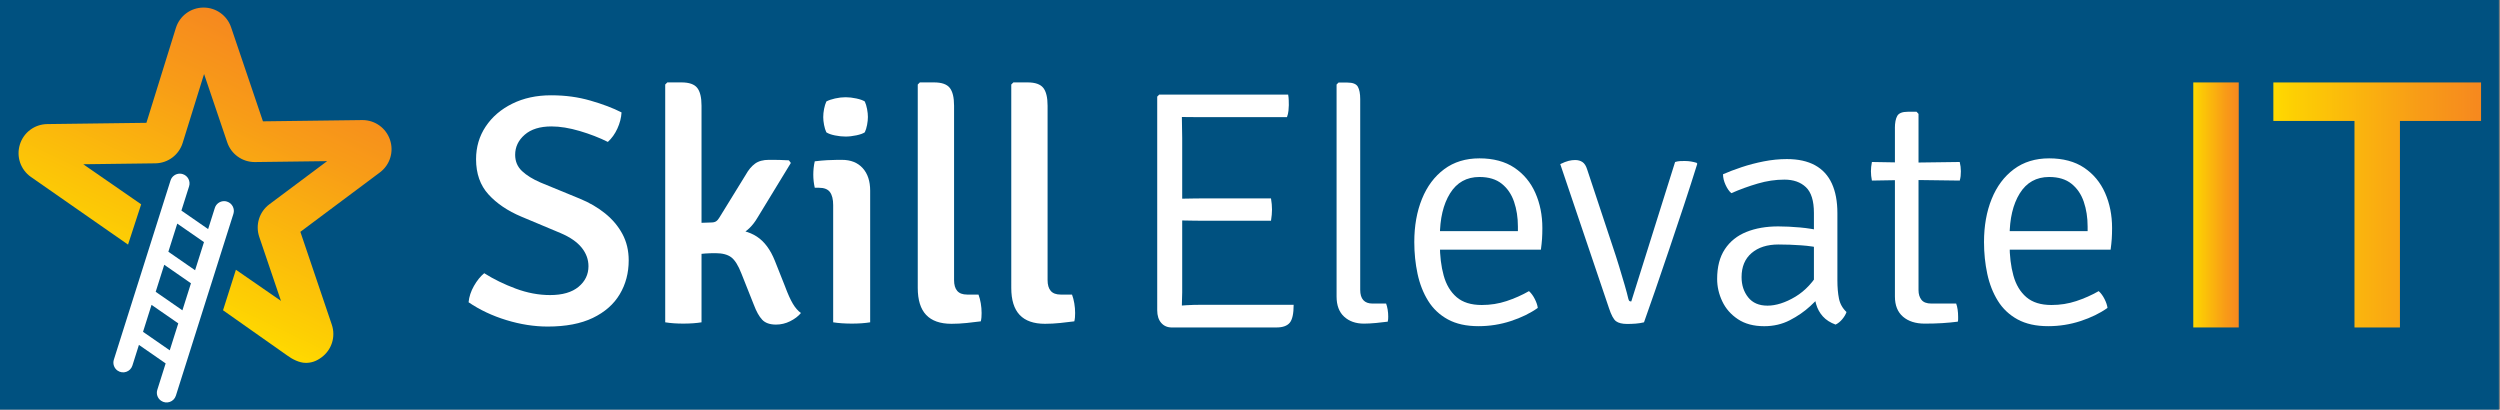 <?xml version="1.0" encoding="UTF-8"?>
<svg id="Layer_3" xmlns="http://www.w3.org/2000/svg" xmlns:xlink="http://www.w3.org/1999/xlink" viewBox="0 0 1466.3 240.23">
  <rect x="0" y="0" width="1466.3" height="240.23" fill="#808080" stroke="none"/>
  <defs>
    <style>
      .cls-1 {
        fill: url(#linear-gradient-2);
      }

      .cls-2 {
        fill: #fff;
      }

      .cls-3 {
        fill: url(#linear-gradient-3);
      }

      .cls-4 {
        fill: #005180;
      }

      .cls-5 {
        fill: url(#linear-gradient);
      }
    </style>
    <linearGradient id="linear-gradient" x1="1286.41" y1="120.21" x2="1313.07" y2="120.21" gradientUnits="userSpaceOnUse">
      <stop offset="0" stop-color="#ffd900"/>
      <stop offset=".1" stop-color="#fdcf03"/>
      <stop offset=".7" stop-color="#f89c17"/>
      <stop offset="1" stop-color="#f6881f"/>
    </linearGradient>
    <linearGradient id="linear-gradient-2" x1="1333.38" x2="1455.19" xlink:href="#linear-gradient"/>
    <linearGradient id="linear-gradient-3" x1="3342.91" y1="-3938.11" x2="3507.91" y2="-3938.11" gradientTransform="translate(2196.07 4887.88) rotate(-64.39)" xlink:href="#linear-gradient"/>
  </defs>
  <rect class="cls-4" x="-.67" y="0" width="1466.3" height="240.23"/>
  <g id="Layer_1">
    <path class="cls-2" d="M274.83,177.27c.32-3.25,1.37-6.44,3.15-9.57,1.78-3.12,3.79-5.61,6.02-7.46,5.54,3.51,11.71,6.52,18.49,9.04,6.78,2.52,13.49,3.78,20.11,3.78,7.26,0,12.84-1.61,16.72-4.83,3.88-3.22,5.83-7.26,5.83-12.1,0-3.95-1.34-7.59-4.01-10.9-2.68-3.31-6.79-6.15-12.33-8.51l-23.03-9.66c-8.03-3.38-14.46-7.73-19.3-13.06-4.84-5.32-7.26-12.2-7.26-20.61,0-7.14,1.88-13.54,5.64-19.18,3.76-5.64,8.95-10.11,15.58-13.39,6.62-3.28,14.2-4.93,22.74-4.93s15.92,1.04,23.12,3.11,13.28,4.38,18.25,6.93c-.19,3.19-1,6.35-2.44,9.47-1.43,3.13-3.3,5.74-5.59,7.84-4.97-2.49-10.48-4.62-16.53-6.41-6.05-1.78-11.56-2.68-16.53-2.68-6.75,0-11.99,1.63-15.72,4.88s-5.59,7.17-5.59,11.77c0,3.83,1.34,7,4.01,9.52s6.31,4.77,10.89,6.74l23.03,9.47c5.6,2.3,10.56,5.18,14.86,8.66,4.3,3.48,7.68,7.49,10.13,12.05,2.45,4.56,3.68,9.71,3.68,15.45,0,7.4-1.75,14.03-5.26,19.9-3.5,5.87-8.76,10.49-15.77,13.87-7.01,3.38-15.83,5.07-26.47,5.07-7.9,0-15.97-1.26-24.22-3.78-8.25-2.52-15.66-6.01-22.22-10.48Z"/>
    <path class="cls-2" d="M411.47,189.04c-1.47.25-3.14.44-5.02.57-1.88.13-3.81.19-5.78.19s-3.76-.07-5.54-.19c-1.79-.13-3.44-.32-4.97-.57V49.57l1.24-1.24h8.31c4.46,0,7.53,1.07,9.22,3.2,1.69,2.14,2.53,5.63,2.53,10.47v127.03ZM460.59,168.38c1.53,4.08,2.99,7.32,4.4,9.71s2.99,4.22,4.78,5.5c-1.59,1.91-3.71,3.52-6.35,4.83-2.64,1.31-5.4,1.96-8.27,1.96-3.63,0-6.34-.96-8.12-2.87-1.79-1.91-3.41-4.81-4.87-8.7l-7.26-18.27c-1.85-4.78-3.84-7.99-5.97-9.61-2.14-1.63-5.24-2.44-9.32-2.44-1.98,0-3.93.06-5.88.19-1.94.13-4.03.32-6.26.57l-7.07.77v-15.59h26.47c6.94,0,12.63,1.45,17.06,4.35,4.43,2.9,7.94,7.64,10.56,14.2l6.12,15.4ZM444.25,127.72c-2.68,4.59-6.08,7.94-10.22,10.04-4.14,2.1-9.24,3.16-15.29,3.16h-15.96v-9.95l14.43-.48c1.15,0,2.07-.22,2.77-.67.7-.45,1.37-1.21,2.01-2.3l15.38-24.97c1.59-2.87,3.41-5.05,5.45-6.55,2.04-1.5,4.78-2.25,8.22-2.25,2.23,0,4.24.02,6.02.05,1.78.03,3.66.11,5.64.24l1.15,1.53-19.59,32.14Z"/>
    <path class="cls-2" d="M510.37,189.04c-1.47.25-3.14.44-5.02.57-1.88.13-3.81.19-5.78.19s-3.82-.07-5.74-.19c-1.91-.13-3.63-.32-5.16-.57v-68.78c0-3.31-.62-5.84-1.86-7.56s-3.42-2.58-6.55-2.58h-2.39c-.57-2.55-.86-5.1-.86-7.65,0-1.21.06-2.49.19-3.83.13-1.34.35-2.68.67-4.02,2.55-.32,4.99-.54,7.31-.67,2.32-.13,4.28-.19,5.88-.19h2.77c5.16,0,9.21,1.61,12.14,4.83,2.93,3.22,4.4,7.64,4.4,13.25v77.19ZM482.85,68.61c0-1.47.16-3.03.48-4.69s.77-3.12,1.34-4.4c1.27-.7,2.98-1.29,5.11-1.77,2.14-.48,4.19-.72,6.16-.72s4.08.24,6.31.72c2.23.48,3.88,1.07,4.97,1.77.58,1.28,1.02,2.76,1.34,4.45.32,1.69.48,3.24.48,4.64s-.16,2.95-.48,4.64c-.32,1.69-.76,3.14-1.34,4.35-1.02.7-2.66,1.29-4.92,1.77-2.26.48-4.38.72-6.36.72s-4.06-.22-6.26-.67c-2.2-.45-3.87-1.05-5.02-1.82-.57-1.21-1.02-2.66-1.34-4.35-.32-1.69-.48-3.24-.48-4.64Z"/>
    <path class="cls-2" d="M573.91,172.78c.57,1.53,1.02,3.24,1.34,5.12.32,1.88.48,3.78.48,5.69,0,.83-.03,1.66-.09,2.49-.07.83-.19,1.63-.38,2.39-2.36.32-5.1.64-8.22.96-3.12.32-6.12.48-8.98.48-6.63,0-11.58-1.74-14.86-5.21-3.28-3.47-4.92-8.75-4.92-15.83V49.57l1.24-1.24h8.31c4.46,0,7.53,1.07,9.22,3.2,1.69,2.14,2.53,5.63,2.53,10.47v102.26c0,2.81.62,4.93,1.86,6.36,1.24,1.43,3.17,2.15,5.78,2.15h6.69Z"/>
    <path class="cls-2" d="M628.76,172.78c.57,1.53,1.02,3.24,1.34,5.12.32,1.88.48,3.78.48,5.69,0,.83-.03,1.66-.09,2.49-.07.83-.19,1.63-.38,2.39-2.36.32-5.1.64-8.22.96-3.12.32-6.12.48-8.98.48-6.63,0-11.58-1.74-14.86-5.21-3.28-3.47-4.92-8.75-4.92-15.83V49.57l1.24-1.24h8.31c4.46,0,7.53,1.07,9.22,3.2,1.69,2.14,2.53,5.63,2.53,10.47v102.26c0,2.81.62,4.93,1.86,6.36,1.24,1.43,3.17,2.15,5.78,2.15h6.69Z"/>
    <path class="cls-2" d="M678.72,56.68l1.17-1.2h13.29v12.6c0,2.8.03,4.97.1,6.5.06,1.53.1,3.67.1,6.4v90.59c0,1.33-.03,2.58-.1,3.75s-.1,2.48-.1,3.95v12.8h-5.86c-2.61,0-4.69-.9-6.25-2.7-1.56-1.8-2.34-4.27-2.34-7.4V56.68ZM755.53,55.48c.19,1.13.31,2.23.34,3.3.03,1.07.05,2.03.05,2.9s-.07,1.95-.2,3.25c-.13,1.3-.42,2.55-.88,3.75h-54.82c-1.89,0-3.86-.02-5.91-.05s-4.02-.08-5.91-.15v-13h67.33ZM745.47,116.37c.19,1.07.34,2.2.44,3.4.1,1.2.15,2.23.15,3.1s-.05,1.9-.15,3.1c-.1,1.2-.24,2.37-.44,3.5h-40.46c-1.43,0-3.09-.02-4.98-.05-1.89-.03-3.86-.07-5.91-.1-2.05-.03-4.02-.05-5.91-.05v-12.7c1.89,0,3.86-.02,5.91-.05,2.05-.03,4.02-.06,5.91-.1,1.89-.03,3.55-.05,4.98-.05h40.46ZM758.75,178.76c0,5.2-.76,8.72-2.3,10.55-1.53,1.83-4.12,2.75-7.77,2.75h-60.49v-12.5c2.54-.2,5.11-.38,7.72-.55,2.6-.16,5.7-.25,9.28-.25h53.55Z"/>
    <path class="cls-2" d="M812.98,178.04c.38,1.02.68,2.2.91,3.54.22,1.34.33,2.71.33,4.11,0,.51-.02,1.02-.05,1.53-.03.51-.11.99-.24,1.44-1.85.26-4.13.51-6.83.77-2.71.25-5.08.38-7.12.38-4.78,0-8.65-1.35-11.61-4.07-2.96-2.71-4.44-6.65-4.44-11.81V49.57l1.15-1.15h5.16c3.18,0,5.24.81,6.16,2.44.92,1.63,1.39,4.03,1.39,7.22v111.92c0,2.68.61,4.69,1.82,6.03,1.21,1.34,2.99,2.01,5.35,2.01h8.03Z"/>
    <path class="cls-2" d="M838.11,146.47v-10.9h52.17v-2.68c0-5.29-.75-10.14-2.25-14.54s-3.9-7.92-7.21-10.57c-3.31-2.65-7.68-3.97-13.09-3.97-7.52,0-13.27,3.2-17.25,9.61-3.98,6.41-5.97,14.84-5.97,25.3v4.5c0,6.89.75,13.02,2.24,18.41s4.03,9.61,7.6,12.67c3.57,3.06,8.47,4.59,14.72,4.59,5.09,0,9.95-.76,14.57-2.3,4.62-1.53,9-3.47,13.14-5.84,1.34,1.21,2.48,2.77,3.44,4.69.96,1.91,1.53,3.63,1.72,5.16-4.4,3.13-9.65,5.69-15.77,7.7-6.12,2.01-12.46,3.01-19.01,3.01-7.14,0-13.12-1.32-17.97-3.97-4.84-2.65-8.69-6.28-11.56-10.9s-4.94-9.9-6.21-15.83-1.91-12.15-1.91-18.65c0-9.44,1.49-17.86,4.49-25.26,2.99-7.4,7.34-13.21,13.04-17.46,5.7-4.24,12.6-6.36,20.69-6.36s15.05,1.83,20.5,5.5,9.54,8.59,12.28,14.78c2.74,6.19,4.11,13.04,4.11,20.57,0,2.42-.07,4.56-.19,6.41-.13,1.85-.35,3.95-.67,6.31h-65.64Z"/>
    <path class="cls-2" d="M982.49,95.01c1.08-.32,2.09-.49,3.01-.53.92-.03,1.8-.05,2.63-.05,1.34,0,2.56.1,3.68.29s2.21.45,3.3.77l.38.57c-2.36,7.59-4.97,15.72-7.84,24.39-2.87,8.67-5.75,17.28-8.65,25.83-2.9,8.55-5.62,16.53-8.17,23.96-2.55,7.43-4.75,13.69-6.59,18.8-1.53.38-3.15.64-4.87.77-1.72.13-3.38.19-4.97.19-2.93,0-5.11-.53-6.55-1.58-1.43-1.05-2.82-3.62-4.16-7.7l-28.57-84.47c1.97-.96,3.61-1.59,4.92-1.91,1.31-.32,2.56-.48,3.77-.48,1.72,0,3.17.4,4.35,1.2,1.18.8,2.08,2.22,2.72,4.26l15.1,45.53c1.21,3.57,2.42,7.33,3.63,11.29,1.21,3.96,2.31,7.64,3.3,11.05s1.7,6.11,2.15,8.08c.19.64.38,1.05.57,1.24s.57.29,1.15.29l25.7-81.79Z"/>
    <path class="cls-2" d="M1007.14,163.59c0-7.08,1.51-12.9,4.54-17.46,3.02-4.56,7.23-7.92,12.61-10.09s11.61-3.25,18.68-3.25c3.95,0,8.22.21,12.81.62,4.59.41,8.92,1.13,13,2.15v10.14c-3.76-.89-7.88-1.5-12.38-1.82s-8.9-.48-13.23-.48c-6.63,0-11.9,1.67-15.82,5.02-3.92,3.35-5.88,8.05-5.88,14.11,0,4.66,1.29,8.61,3.87,11.86,2.58,3.25,6.35,4.88,11.32,4.88s10.56-1.75,16.39-5.26c5.83-3.51,10.75-8.83,14.76-15.98l2.39,12.92c-2.17,2.55-4.99,5.42-8.46,8.61-3.47,3.19-7.47,5.95-11.99,8.27-4.52,2.33-9.53,3.49-15,3.49-6.18,0-11.32-1.37-15.43-4.11s-7.17-6.23-9.17-10.47c-2.01-4.24-3.01-8.62-3.01-13.15ZM1083.01,183.01c-.45,1.34-1.26,2.73-2.44,4.16s-2.5,2.5-3.96,3.21c-3.12-1.15-5.61-2.74-7.45-4.78-1.85-2.04-3.17-4.45-3.97-7.22s-1.23-5.82-1.29-9.13v-44.38c0-7.08-1.56-12.1-4.68-15.07-3.12-2.97-7.33-4.45-12.61-4.45s-10.37.77-15.62,2.3c-5.26,1.53-10.43,3.41-15.53,5.65-1.27-1.09-2.4-2.71-3.39-4.88-.99-2.17-1.48-4.24-1.48-6.22,3.18-1.4,6.83-2.79,10.94-4.16,4.11-1.37,8.44-2.5,13-3.4,4.55-.89,9.06-1.34,13.52-1.34,6.62,0,12.13,1.21,16.53,3.63,4.4,2.42,7.68,6,9.84,10.71,2.17,4.72,3.25,10.52,3.25,17.41v39.41c0,4.02.3,7.56.91,10.62.61,3.06,2.08,5.71,4.44,7.94Z"/>
    <path class="cls-2" d="M1149.42,95.01c.45,1.85.67,3.67.67,5.45,0,1.02-.05,1.96-.14,2.82s-.27,1.74-.53,2.63l-28.86-.38-22.65.38c-.38-1.85-.57-3.67-.57-5.45,0-1.66.19-3.48.57-5.45l22.55.38,28.95-.38ZM1111.39,75.21c0-3.19.46-5.6,1.39-7.22.92-1.63,2.98-2.44,6.16-2.44h5.16l1.15,1.24v103.41c0,2.3.58,4.18,1.72,5.64,1.15,1.47,3.09,2.2,5.83,2.2h14.53c.38,1.02.67,2.2.86,3.54.19,1.34.29,2.71.29,4.11v1.53c0,.51-.06.99-.19,1.44-2.99.38-6.04.67-9.12.86-3.09.19-6.52.29-10.27.29-5.35,0-9.6-1.35-12.76-4.07-3.15-2.71-4.73-6.65-4.73-11.81v-98.72Z"/>
    <path class="cls-2" d="M1172.26,146.47v-10.9h52.17v-2.68c0-5.29-.75-10.14-2.25-14.54s-3.9-7.92-7.21-10.57c-3.31-2.65-7.68-3.97-13.09-3.97-7.52,0-13.27,3.2-17.25,9.61-3.98,6.41-5.97,14.84-5.97,25.3v4.5c0,6.89.75,13.02,2.24,18.41s4.03,9.61,7.6,12.67c3.57,3.06,8.47,4.59,14.72,4.59,5.09,0,9.95-.76,14.57-2.3,4.62-1.53,9-3.47,13.14-5.84,1.34,1.21,2.48,2.77,3.44,4.69.96,1.91,1.53,3.63,1.72,5.16-4.4,3.13-9.65,5.69-15.77,7.7-6.12,2.01-12.46,3.01-19.01,3.01-7.14,0-13.12-1.32-17.97-3.97-4.84-2.65-8.69-6.28-11.56-10.9-2.87-4.62-4.94-9.9-6.21-15.83s-1.91-12.15-1.91-18.65c0-9.44,1.49-17.86,4.49-25.26,2.99-7.4,7.34-13.21,13.04-17.46,5.7-4.24,12.6-6.36,20.69-6.36s15.05,1.83,20.5,5.5,9.54,8.59,12.28,14.78c2.74,6.19,4.11,13.04,4.11,20.57,0,2.42-.07,4.56-.19,6.41-.13,1.85-.35,3.95-.67,6.31h-65.64Z"/>
    <path class="cls-5" d="M1286.41,48.35h26.66v143.71h-26.66V48.35Z"/>
    <path class="cls-1" d="M1380.95,70.94h-47.58v-22.58h121.82v22.58h-47.58v121.13h-26.66v-121.13Z"/>
  </g>
  <g>
    <path class="cls-3" d="M179.22,212.82c-3.59,0-7.79-2.1-10.84-4.38l-37.57-26.46,7.55-23.77,26.43,18.27-12.73-37.53c-2.38-7.02.01-14.71,5.94-19.14l33.87-25.3-42.26.54h-.22c-7.31,0-13.78-4.63-16.13-11.58l-13.57-40.06-12.55,40.4c-2.2,7.08-8.65,11.89-16.05,11.99l-42.26.54,33.96,23.5-7.7,23.62-57.01-39.71c-6.05-4.28-8.63-11.91-6.43-18.99,2.2-7.08,8.65-11.89,16.05-11.98l58.17-.74,17.27-55.61c2.2-7.08,8.65-11.89,16.05-11.99.07,0,.15,0,.22,0,7.31,0,13.77,4.63,16.13,11.58l18.68,55.15,58.17-.74h.22c7.31,0,13.78,4.63,16.13,11.58,2.38,7.02-.01,14.71-5.95,19.14l-46.62,34.83,18.43,54.43c2.41,7.12-.05,14.86-6.13,19.28-3,2.18-5.77,3.16-9.27,3.16Z"/>
    <path class="cls-2" d="M133.16,118.24c-.57-.19-1.15-.27-1.72-.27-2.42,0-4.68,1.56-5.44,4l-3.93,12.4-15.67-10.86,4.5-14.21c.95-3.01-.71-6.23-3.72-7.18-.57-.19-1.15-.27-1.72-.27-2.42,0-4.68,1.56-5.44,4l-3.44,10.85-2.42,7.65-5.22,16.5-2.42,7.64-5.01,15.86h0s-2.43,7.66-2.43,7.66l-5,15.81-2.42,7.66-4.89,15.48c-.76,2.39.13,4.99,2.19,6.42h0c3.16,2.19,7.53.69,8.69-2.97l3.83-12.13,15.67,10.86-4.89,15.48c-.76,2.39.13,5,2.2,6.42h0c3.16,2.18,7.53.69,8.69-2.97l3.83-12.12,2.43-7.66,5-15.82,2.42-7.64,5.01-15.86,2.43-7.65,5.21-16.5,2.42-7.65,4.99-15.74c.95-3.01-.71-6.23-3.72-7.18ZM99.56,205.47l-15.67-10.85,4.99-15.81,15.68,10.85-5,15.81ZM106.99,182.01l-15.67-10.86,5.01-15.86,15.67,10.86-5.01,15.86ZM114.42,158.5l-15.67-10.85,5.22-16.5,15.67,10.85-5.22,16.5Z"/>
  </g>
</svg>